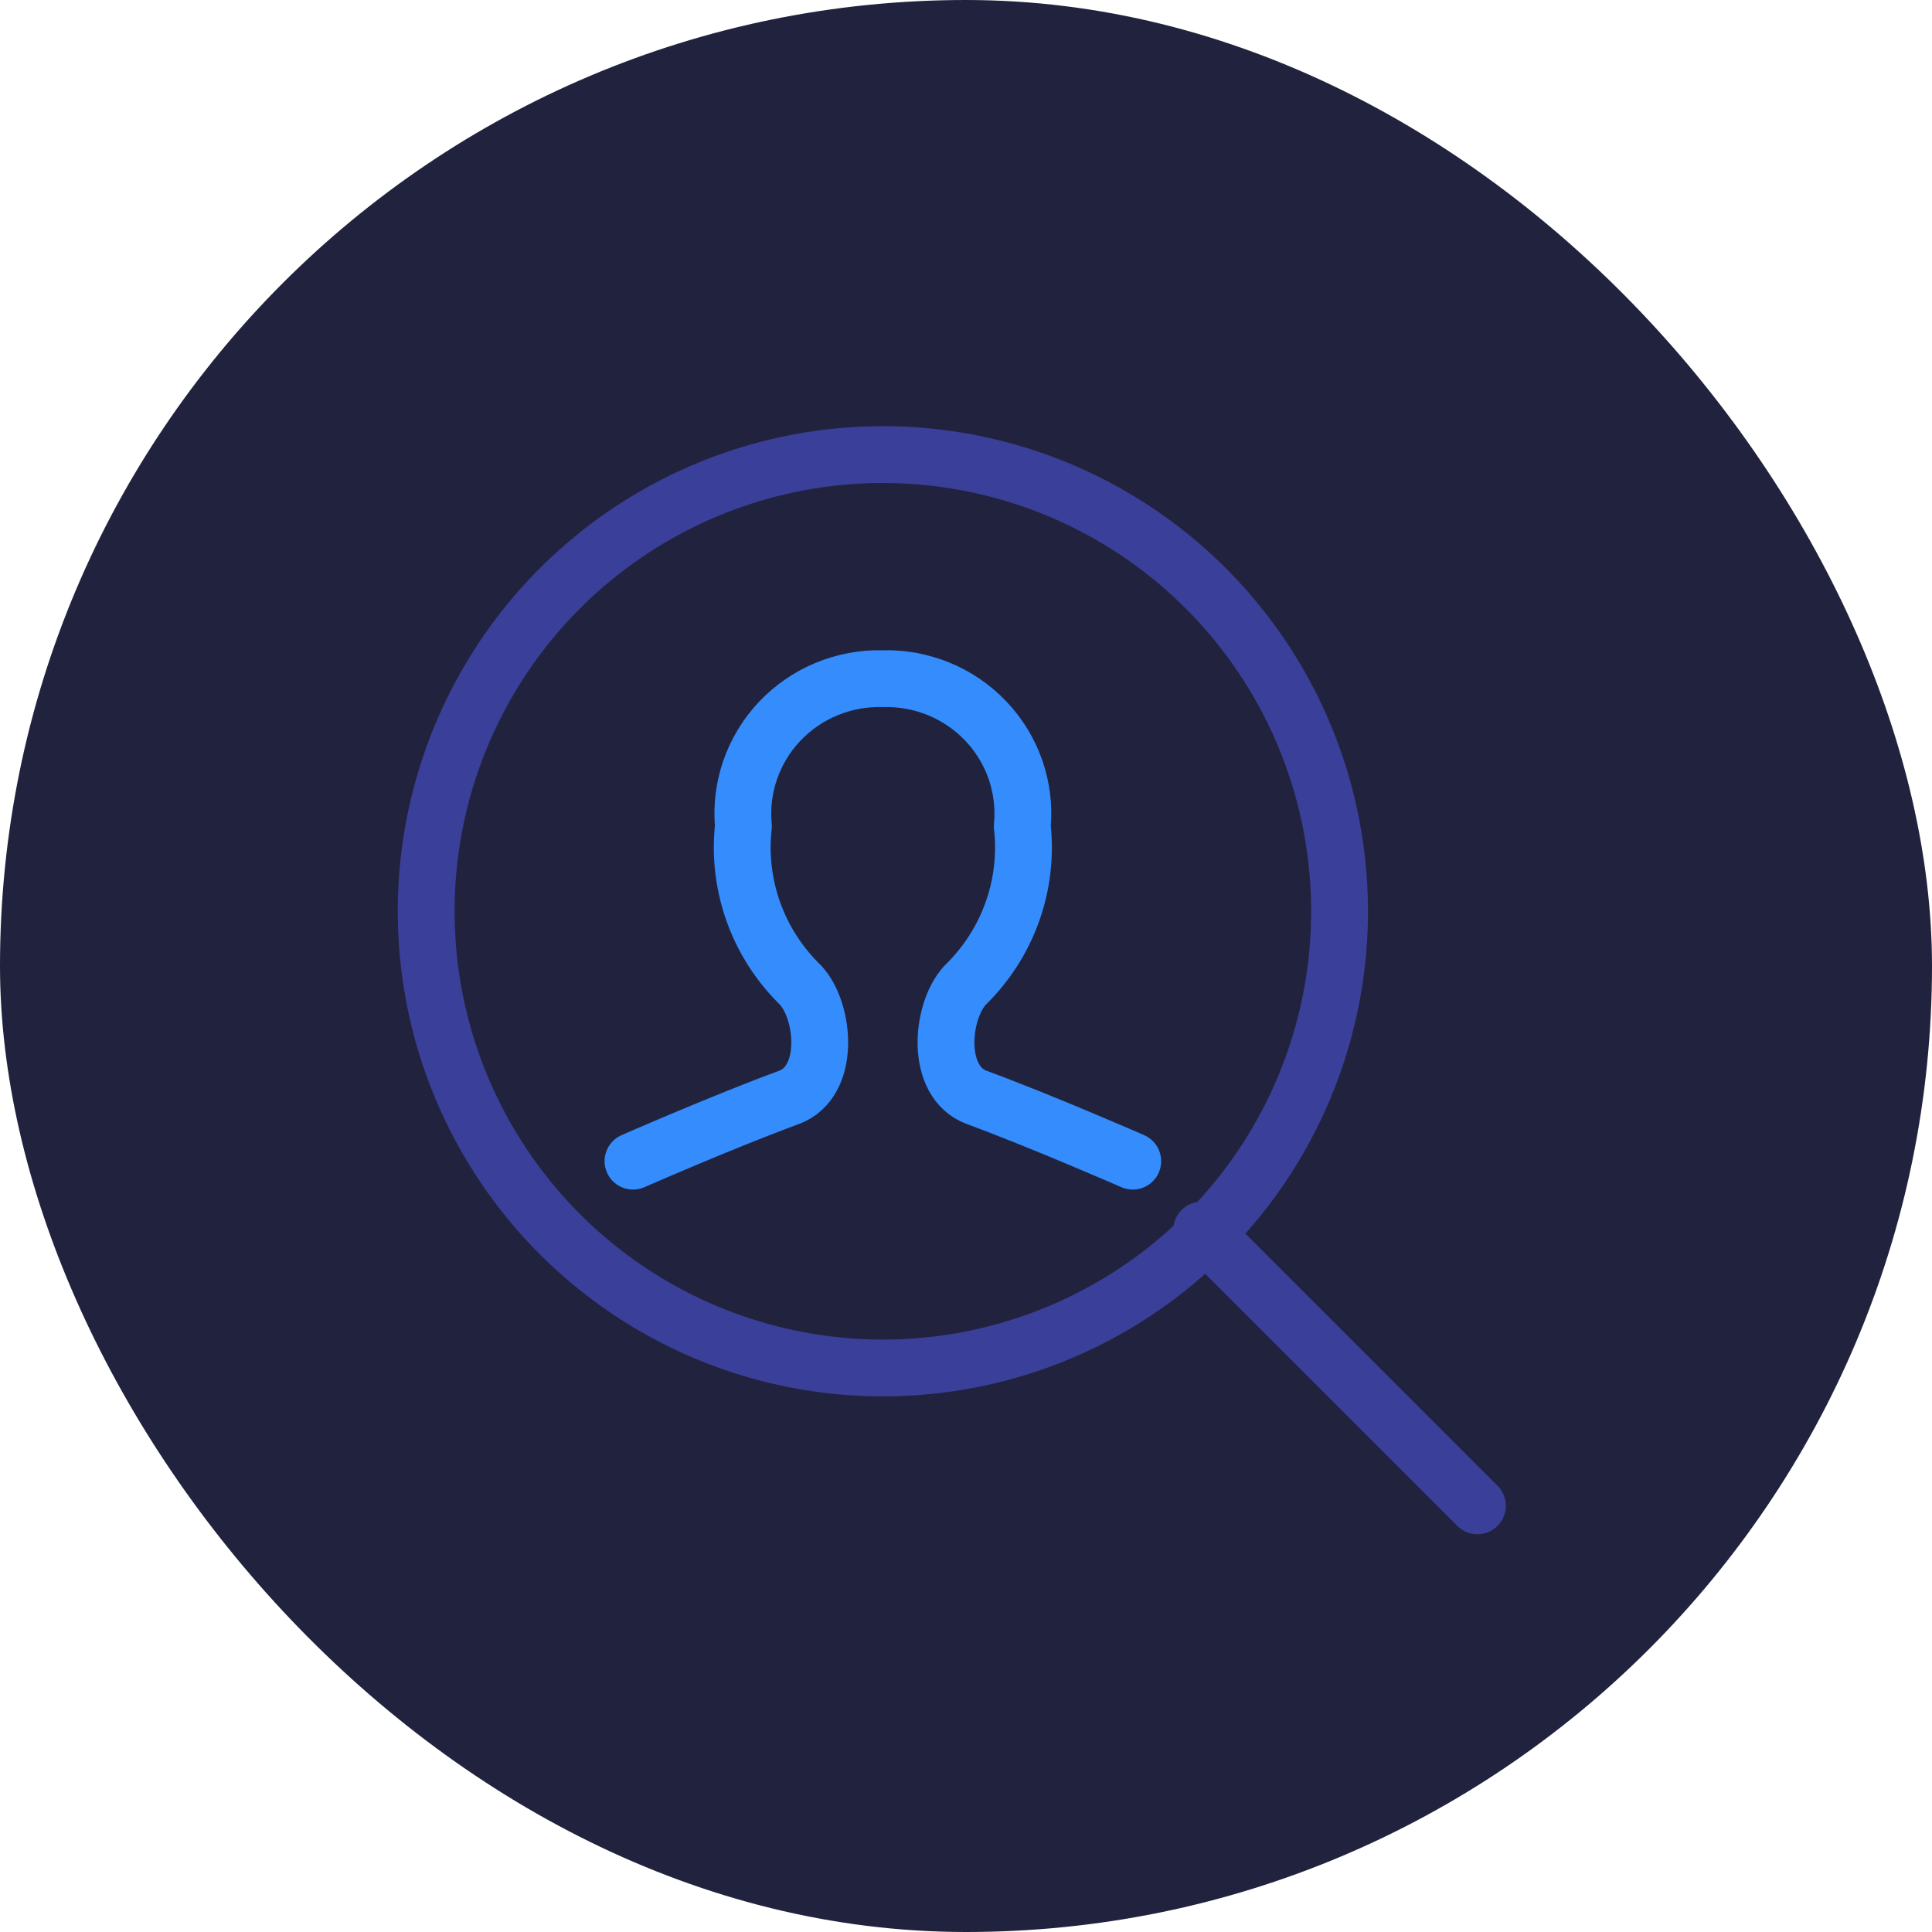 <?xml version="1.0" encoding="UTF-8"?>
<svg width="68px" height="68px" viewBox="0 0 68 68" version="1.1" xmlns="http://www.w3.org/2000/svg" xmlns:xlink="http://www.w3.org/1999/xlink">
    <title>illustration-investigational-use</title>
    <g id="Investigational-Use" stroke="none" stroke-width="1" fill="none" fill-rule="evenodd">
        <g id="Investigational-use-messaging-component" transform="translate(-55, -284)">
            <g id="Messaging-component" transform="translate(38.75, 203)">
                <g id="Group-19" transform="translate(1.25, 72)">
                    <g id="illustration-investigational-use" transform="translate(15, 9)">
                        <rect id="Rectangle" fill="#090C29" opacity="0.9" x="0" y="0" width="68" height="68" rx="34"></rect>
                        <g id="single-neutral-search" transform="translate(15, 16)" stroke-linecap="round" stroke-linejoin="round" stroke-width="2">
                            <circle id="Oval" stroke="#3A3F99" cx="16.074" cy="16.074" r="16.074"></circle>
                            <line x1="37" y1="37" x2="27.295" y2="27.295" id="Path" stroke="#3A3F99"></line>
                            <path d="M24.869,24.869 C24.869,24.869 21.639,23.456 19.381,22.627 C17.9,22.082 18.111,19.606 18.968,18.677 C20.471,17.217 21.213,15.155 20.981,13.083 C21.11,11.728 20.647,10.384 19.708,9.391 C18.77,8.397 17.447,7.85 16.074,7.887 C14.701,7.85 13.378,8.397 12.44,9.39 C11.502,10.383 11.038,11.727 11.166,13.081 C10.934,15.153 11.677,17.216 13.179,18.675 C14.037,19.605 14.248,22.081 12.767,22.626 C10.509,23.454 7.279,24.869 7.279,24.869" id="Path" stroke="#348CFD"></path>
                        </g>
                    </g>
                </g>
            </g>
        </g>
    </g>
</svg>